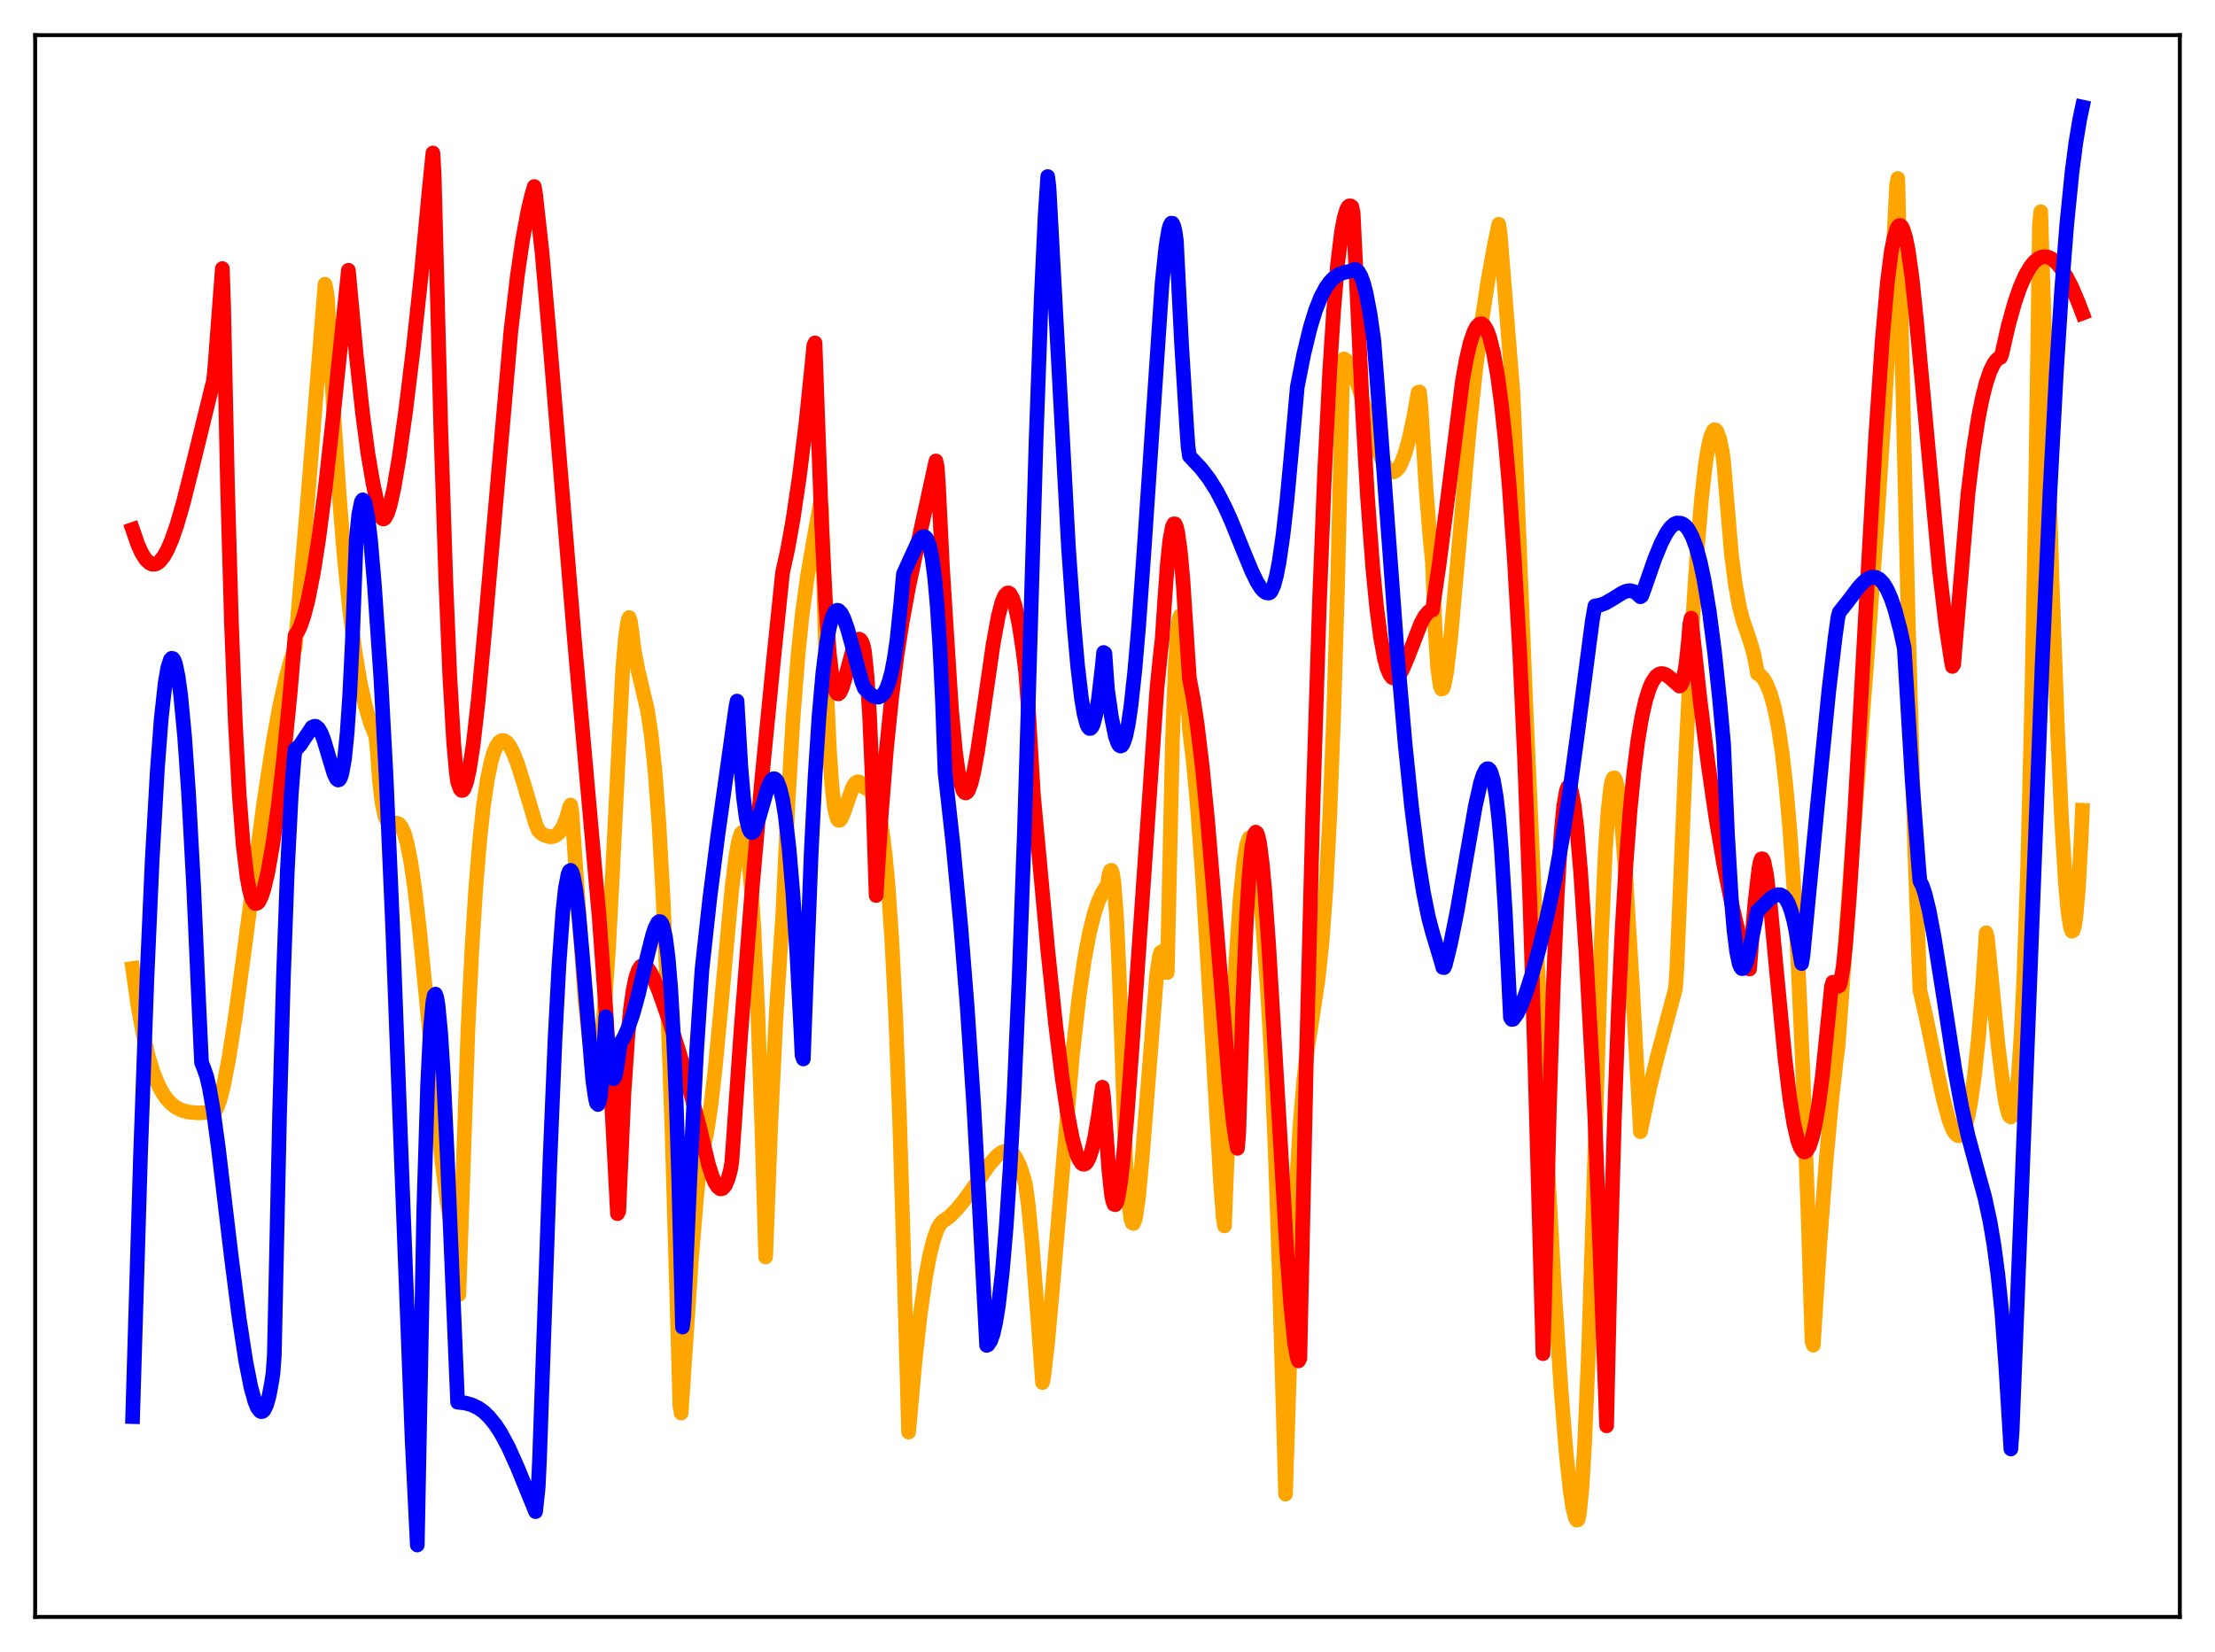 <?xml version="1.0" encoding="utf-8" standalone="no"?>
<!DOCTYPE svg PUBLIC "-//W3C//DTD SVG 1.1//EN"
  "http://www.w3.org/Graphics/SVG/1.1/DTD/svg11.dtd">
<svg xmlns:xlink="http://www.w3.org/1999/xlink" width="453.6pt" height="338.4pt" viewBox="0 0 453.6 338.4" xmlns="http://www.w3.org/2000/svg" version="1.1">
 <defs>
  <style type="text/css">*{stroke-linejoin: round; stroke-linecap: butt}</style>
 </defs>
 <g id="figure_1">
  <g id="patch_1">
   <path d="M 0 338.4 
L 453.6 338.4 
L 453.6 0 
L 0 0 
z
" style="fill: #ffffff"/>
  </g>
  <g id="axes_1">
   <g id="patch_2">
    <path d="M 7.2 331.2 
L 446.4 331.2 
L 446.4 7.2 
L 7.2 7.2 
z
" style="fill: #ffffff"/>
   </g>
   <g id="matplotlib.axis_1"/>
   <g id="matplotlib.axis_2"/>
   <g id="line2d_1">
    <path d="M 27.164 198.377 
L 28.228 205.894 
L 29.293 211.766 
L 30.358 216.306 
L 31.423 219.797 
L 32.487 222.367 
L 33.286 223.853 
L 34.084 225.018 
L 35.149 226.158 
L 36.214 226.935 
L 37.279 227.44 
L 38.609 227.794 
L 40.473 227.955 
L 43.667 227.848 
L 43.933 227.74 
L 44.465 226.858 
L 44.998 225.421 
L 45.796 222.339 
L 46.861 216.82 
L 48.192 208.254 
L 50.055 194.479 
L 54.048 164.251 
L 55.911 152.123 
L 57.242 144.773 
L 58.573 138.738 
L 59.638 134.924 
L 60.436 132.706 
L 62.832 104.539 
L 66.559 58.218 
L 66.825 59.398 
L 67.091 61.4 
L 68.422 85.891 
L 69.487 101.739 
L 70.551 114.662 
L 71.616 125.081 
L 72.681 133.284 
L 73.745 139.712 
L 74.81 144.557 
L 75.875 148.161 
L 76.94 150.731 
L 77.206 153.21 
L 77.738 160.223 
L 78.271 164.633 
L 78.803 167.151 
L 79.335 168.359 
L 79.868 168.733 
L 80.4 168.705 
L 81.199 168.589 
L 81.731 168.817 
L 82.263 169.488 
L 82.796 170.717 
L 83.328 172.571 
L 84.127 176.555 
L 84.925 182.022 
L 85.99 191.194 
L 87.321 204.811 
L 90.515 237.918 
L 91.58 246.266 
L 92.378 251.005 
L 92.911 253.311 
L 93.443 254.881 
L 93.709 255.39 
L 93.975 265.164 
L 95.839 210.567 
L 96.637 194.453 
L 97.436 181.834 
L 98.234 172.202 
L 99.033 164.872 
L 99.831 159.503 
L 100.63 155.755 
L 101.162 153.987 
L 101.695 152.77 
L 102.227 152.009 
L 102.759 151.67 
L 103.292 151.717 
L 103.824 152.088 
L 104.356 152.787 
L 105.155 154.317 
L 105.953 156.36 
L 107.284 160.598 
L 109.68 168.694 
L 110.212 170.043 
L 110.745 170.627 
L 111.543 171.108 
L 112.608 171.398 
L 113.14 171.372 
L 113.673 171.195 
L 114.205 170.83 
L 114.737 170.232 
L 115.27 169.345 
L 115.802 168.102 
L 116.335 166.425 
L 116.601 165.361 
L 116.867 164.9 
L 117.133 166.529 
L 119.795 204.832 
L 120.593 212.106 
L 121.126 215.298 
L 121.658 217.004 
L 121.924 217.264 
L 122.191 217.072 
L 122.457 216.427 
L 122.723 215.352 
L 123.255 211.784 
L 123.788 206.353 
L 124.586 194.836 
L 125.385 179.84 
L 127.514 137.191 
L 128.047 130.882 
L 128.579 127.159 
L 128.845 126.496 
L 129.111 127.253 
L 129.91 133.432 
L 130.708 137.515 
L 132.572 145.387 
L 133.37 150.618 
L 134.169 158.294 
L 134.967 169.09 
L 135.766 183.497 
L 136.564 201.752 
L 137.629 231.968 
L 138.96 278.021 
L 139.226 287.857 
L 139.492 289.434 
L 141.622 257.63 
L 142.687 244.798 
L 143.485 237.108 
L 143.751 235.74 
L 144.284 234.116 
L 144.816 231.579 
L 145.615 226.237 
L 146.413 219.298 
L 147.744 205.261 
L 149.873 182.079 
L 150.672 175.525 
L 151.204 172.447 
L 151.737 170.727 
L 152.003 170.462 
L 152.269 170.61 
L 152.535 171.197 
L 152.801 172.322 
L 153.334 176.077 
L 153.866 182.074 
L 154.399 190.39 
L 155.197 207.54 
L 155.996 230.228 
L 156.794 257.459 
L 157.859 229.875 
L 158.924 208.227 
L 159.988 191.761 
L 160.255 188.356 
L 161.319 165.389 
L 162.384 147.401 
L 163.449 133.893 
L 164.247 126.168 
L 165.312 118.251 
L 166.643 110.551 
L 167.974 103.197 
L 168.24 104.03 
L 169.305 141.432 
L 169.837 153.268 
L 170.369 161.03 
L 170.902 165.568 
L 171.434 167.665 
L 171.7 168.026 
L 171.967 168.02 
L 172.233 167.714 
L 172.765 166.532 
L 174.628 161.199 
L 175.161 160.396 
L 175.693 160.126 
L 175.959 160.185 
L 176.492 160.658 
L 177.024 161.311 
L 177.556 161.529 
L 178.089 161.959 
L 178.621 162.669 
L 179.153 163.758 
L 179.686 165.383 
L 180.218 167.704 
L 180.751 170.882 
L 181.283 175.163 
L 181.815 180.779 
L 182.614 192.228 
L 183.412 207.967 
L 184.211 228.857 
L 185.009 255.305 
L 186.074 293.34 
L 187.405 278.609 
L 188.47 269.111 
L 189.535 261.66 
L 190.333 257.366 
L 191.132 254.113 
L 191.93 251.822 
L 192.463 250.823 
L 192.995 250.203 
L 194.326 249.316 
L 195.923 247.701 
L 197.52 245.768 
L 200.182 242.021 
L 202.577 238.582 
L 204.175 236.75 
L 205.239 235.983 
L 206.038 235.75 
L 206.57 235.824 
L 207.103 236.093 
L 207.635 236.592 
L 208.167 237.372 
L 208.966 239.107 
L 209.764 241.693 
L 210.031 242.761 
L 210.563 246.63 
L 211.361 254.779 
L 212.426 268.512 
L 213.491 283.195 
L 213.757 281.867 
L 214.556 274.835 
L 215.62 263.025 
L 219.613 216.231 
L 220.944 204.436 
L 222.009 196.978 
L 223.073 191.198 
L 224.138 186.936 
L 224.937 184.615 
L 225.735 182.883 
L 226.534 181.644 
L 226.8 181.321 
L 227.066 179.446 
L 227.332 178.411 
L 227.599 178.275 
L 227.865 179.094 
L 228.131 180.925 
L 228.663 187.838 
L 229.196 199.518 
L 230.527 237.985 
L 231.059 245.678 
L 231.591 249.698 
L 231.857 250.503 
L 232.124 250.592 
L 232.39 249.998 
L 232.656 248.815 
L 233.188 244.935 
L 233.987 236.204 
L 236.915 199.158 
L 237.447 195.859 
L 237.713 195.055 
L 237.98 194.907 
L 238.246 195.487 
L 238.512 196.9 
L 238.778 199.192 
L 239.044 199.2 
L 240.109 151.637 
L 240.641 137.151 
L 241.174 128.837 
L 241.44 126.825 
L 241.706 126.134 
L 241.972 126.69 
L 242.239 128.416 
L 242.771 135.049 
L 243.569 149.368 
L 244.368 156.006 
L 245.167 164.628 
L 246.231 179.167 
L 247.562 201.263 
L 249.958 242.315 
L 250.49 249.352 
L 250.756 251.11 
L 252.087 217.171 
L 253.152 196.003 
L 253.951 184.23 
L 254.749 176.242 
L 255.281 173.07 
L 255.814 171.644 
L 256.08 171.559 
L 256.346 171.895 
L 256.612 172.606 
L 257.145 175.245 
L 257.677 179.295 
L 258.476 187.783 
L 259.54 202.537 
L 260.339 216.355 
L 261.137 235.545 
L 261.936 259.405 
L 263.267 306.051 
L 263.799 289.141 
L 264.598 263.883 
L 265.396 244.771 
L 266.195 230.904 
L 266.993 221.239 
L 267.792 214.481 
L 268.857 207.745 
L 269.921 200.621 
L 270.72 193.112 
L 271.519 182.327 
L 272.317 167.121 
L 273.116 146.561 
L 273.914 119.884 
L 274.713 86.558 
L 274.979 73.971 
L 275.245 73.518 
L 275.777 73.91 
L 276.31 74.686 
L 277.108 76.332 
L 278.173 79.18 
L 279.77 84.384 
L 281.9 91.314 
L 282.964 94.048 
L 283.763 95.539 
L 284.295 96.213 
L 284.828 96.598 
L 285.36 96.674 
L 285.892 96.421 
L 286.425 95.827 
L 286.957 94.88 
L 287.756 92.794 
L 288.554 89.919 
L 289.619 84.931 
L 290.417 80.366 
L 290.684 80.288 
L 290.95 82.663 
L 292.015 99.819 
L 292.813 109.763 
L 293.345 115.212 
L 293.878 128.768 
L 294.41 136.782 
L 294.943 140.526 
L 295.209 141.139 
L 295.475 141.059 
L 295.741 140.349 
L 296.273 137.525 
L 297.072 130.713 
L 298.403 115.971 
L 300.799 88.918 
L 302.129 76.266 
L 303.46 65.697 
L 304.791 56.978 
L 306.122 49.74 
L 306.921 45.945 
L 307.187 47.665 
L 309.849 80.715 
L 310.381 92.877 
L 312.511 145.403 
L 314.64 193.046 
L 316.769 236.034 
L 318.367 264.558 
L 319.697 284.902 
L 320.762 298.022 
L 321.561 305.399 
L 322.093 308.851 
L 322.625 310.918 
L 322.892 311.372 
L 323.158 311.283 
L 323.424 310.136 
L 323.956 304.862 
L 324.489 296.161 
L 325.287 277.417 
L 326.352 244.173 
L 327.949 191.995 
L 328.748 174.352 
L 329.28 166.421 
L 329.812 161.515 
L 330.079 160.092 
L 330.345 159.402 
L 330.611 159.324 
L 330.877 159.829 
L 331.143 160.886 
L 331.676 164.522 
L 332.208 169.927 
L 333.007 180.639 
L 334.337 202.732 
L 335.935 231.818 
L 336.467 229.356 
L 337.798 222.965 
L 339.395 216.414 
L 343.121 202.481 
L 343.388 198.562 
L 345.251 154.023 
L 346.582 127.957 
L 347.647 111.631 
L 348.445 102.184 
L 349.244 95.138 
L 349.776 91.774 
L 350.308 89.477 
L 350.841 88.246 
L 351.107 88.02 
L 351.373 88.085 
L 351.639 88.428 
L 352.172 89.932 
L 352.704 92.567 
L 352.97 94.529 
L 354.567 113.491 
L 355.366 119.696 
L 356.164 124.104 
L 356.963 127.217 
L 358.294 131.056 
L 359.092 133.745 
L 359.625 136.304 
L 359.891 137.964 
L 360.423 138.263 
L 360.956 138.795 
L 361.754 140.086 
L 362.553 142.074 
L 363.351 144.886 
L 364.15 148.8 
L 364.948 154.088 
L 365.747 161.099 
L 366.545 170.126 
L 367.344 181.638 
L 368.143 195.877 
L 369.207 219.579 
L 370.272 249.006 
L 371.071 274.761 
L 371.337 275.535 
L 372.668 254.835 
L 373.999 237.343 
L 375.063 225.755 
L 376.128 216.388 
L 376.394 214.411 
L 376.927 207.334 
L 378.79 180.896 
L 382.25 136.153 
L 384.38 107.384 
L 385.977 83.088 
L 387.308 59.793 
L 388.372 38.309 
L 388.639 36.559 
L 389.171 58.426 
L 390.768 126.814 
L 392.099 173.69 
L 393.164 202.8 
L 394.495 208.641 
L 396.624 219.037 
L 397.955 225.11 
L 399.02 229.079 
L 399.818 231.208 
L 400.351 232.129 
L 400.883 232.592 
L 401.149 232.642 
L 401.415 232.541 
L 401.948 231.883 
L 402.48 230.604 
L 403.012 228.638 
L 403.545 225.926 
L 404.343 220.334 
L 405.142 212.759 
L 405.94 203.049 
L 406.739 191.067 
L 407.005 192.162 
L 409.135 213.741 
L 410.199 222.508 
L 410.732 225.853 
L 411.264 228.044 
L 411.53 228.62 
L 411.796 228.807 
L 412.063 228.557 
L 412.329 227.855 
L 412.861 224.871 
L 413.393 219.494 
L 413.926 211.409 
L 414.458 200.263 
L 415.257 176.891 
L 416.055 144.312 
L 416.854 101.098 
L 417.652 45.835 
L 417.919 43.359 
L 420.314 121.22 
L 421.379 150.163 
L 422.177 167.803 
L 422.976 181.002 
L 423.508 186.904 
L 424.041 190.182 
L 424.307 190.752 
L 424.573 190.575 
L 424.839 189.62 
L 425.105 187.859 
L 425.638 181.801 
L 426.17 172.179 
L 426.436 165.966 
L 426.436 165.966 
" clip-path="url(#p1cf32a2530)" style="fill: none; stroke: #ffa500; stroke-width: 3; stroke-linecap: square"/>
   </g>
   <g id="line2d_2">
    <path d="M 27.164 108.455 
L 28.228 111.539 
L 29.027 113.296 
L 29.825 114.566 
L 30.624 115.33 
L 31.156 115.562 
L 31.689 115.574 
L 32.221 115.369 
L 32.753 114.95 
L 33.552 113.936 
L 34.351 112.483 
L 35.149 110.619 
L 36.214 107.554 
L 37.545 102.963 
L 39.408 95.55 
L 43.401 79.243 
L 43.667 78.282 
L 43.933 76.128 
L 45.53 55.009 
L 45.796 62.604 
L 46.595 99.614 
L 47.393 127.474 
L 48.192 148.009 
L 48.991 162.809 
L 49.789 173.008 
L 50.588 179.677 
L 51.12 182.484 
L 51.652 184.202 
L 52.185 185.019 
L 52.451 185.086 
L 52.717 184.991 
L 52.983 184.745 
L 53.516 183.682 
L 54.048 182.088 
L 54.847 178.713 
L 55.911 172.629 
L 56.976 164.99 
L 58.041 155.882 
L 59.372 142.466 
L 60.436 130.144 
L 60.969 129.403 
L 61.501 128.295 
L 62.3 125.951 
L 63.098 122.807 
L 64.163 117.385 
L 65.228 110.623 
L 66.559 100.43 
L 68.156 86.088 
L 71.35 55.362 
L 72.947 72.662 
L 74.278 84.884 
L 75.343 92.889 
L 76.407 99.125 
L 77.738 105.195 
L 78.004 105.856 
L 78.271 106.206 
L 78.537 106.307 
L 78.803 106.156 
L 79.335 105.211 
L 79.868 103.559 
L 80.666 99.984 
L 81.731 93.739 
L 83.062 84.268 
L 84.659 71.149 
L 86.256 56.297 
L 87.853 39.329 
L 88.652 31.342 
L 88.918 35.952 
L 90.249 86.949 
L 91.313 119.476 
L 92.112 138.471 
L 92.911 152.177 
L 93.443 158.174 
L 93.709 160.108 
L 94.241 161.62 
L 94.508 161.906 
L 94.774 161.894 
L 95.04 161.56 
L 95.572 160.108 
L 96.105 157.698 
L 96.903 152.508 
L 97.968 143.13 
L 99.299 128.752 
L 104.623 67.824 
L 105.953 56.466 
L 107.018 49.141 
L 108.083 43.378 
L 108.881 40.003 
L 109.414 38.204 
L 109.68 39.775 
L 111.011 51.801 
L 112.608 70.159 
L 117.665 131.379 
L 122.723 188.128 
L 124.054 206.675 
L 125.385 228.472 
L 126.449 248.603 
L 126.716 248.097 
L 127.78 223.891 
L 128.579 212.078 
L 129.111 206.716 
L 129.644 202.904 
L 130.176 200.325 
L 130.708 198.72 
L 131.241 197.93 
L 131.773 197.707 
L 132.039 197.778 
L 132.572 198.236 
L 133.104 198.992 
L 133.903 200.551 
L 134.967 203.134 
L 136.831 208.426 
L 138.96 215.117 
L 141.089 222.527 
L 143.485 231.819 
L 145.082 238.511 
L 145.881 240.999 
L 146.413 242.242 
L 146.945 243.086 
L 147.478 243.511 
L 147.744 243.522 
L 148.01 243.411 
L 148.543 242.799 
L 149.075 241.533 
L 149.607 239.598 
L 149.873 237.965 
L 151.737 211.237 
L 153.866 183.983 
L 155.996 159.769 
L 158.391 135.352 
L 160.255 117.31 
L 161.319 112.454 
L 162.384 106.494 
L 163.715 97.53 
L 165.046 86.737 
L 166.377 73.724 
L 166.643 70.8 
L 166.909 70.237 
L 167.441 85.309 
L 168.24 107.095 
L 169.039 123.128 
L 169.837 133.822 
L 170.369 138.328 
L 170.902 140.959 
L 171.168 141.702 
L 171.434 142.074 
L 171.7 142.13 
L 171.967 141.926 
L 172.499 140.829 
L 173.297 138.1 
L 174.628 133.091 
L 175.161 131.682 
L 175.693 130.972 
L 175.959 130.916 
L 176.225 131.084 
L 176.492 131.487 
L 176.758 132.138 
L 177.024 133.379 
L 177.556 138.428 
L 178.089 146.864 
L 178.621 159.36 
L 179.42 183.428 
L 180.484 166.615 
L 181.549 153.296 
L 182.614 142.761 
L 183.679 134.354 
L 184.743 127.481 
L 186.074 120.275 
L 188.204 110.208 
L 191.664 94.412 
L 191.93 95.633 
L 192.196 99.699 
L 192.995 116.039 
L 194.858 145.421 
L 195.657 153.855 
L 196.189 157.786 
L 196.721 160.474 
L 197.254 161.99 
L 197.52 162.337 
L 197.786 162.425 
L 198.052 162.267 
L 198.319 161.88 
L 198.851 160.47 
L 199.383 158.312 
L 200.182 153.963 
L 201.513 144.926 
L 203.376 131.974 
L 204.441 126.189 
L 205.239 123.181 
L 205.772 121.986 
L 206.304 121.462 
L 206.57 121.451 
L 206.836 121.622 
L 207.369 122.572 
L 207.901 124.177 
L 208.7 127.989 
L 209.498 133.245 
L 210.031 137.483 
L 210.563 144.712 
L 211.628 162.808 
L 214.556 194.46 
L 216.153 209.682 
L 217.484 220.541 
L 218.548 227.699 
L 219.613 233.22 
L 220.412 236.151 
L 220.944 237.475 
L 221.476 238.27 
L 221.743 238.447 
L 222.009 238.483 
L 222.275 238.376 
L 222.541 238.122 
L 223.073 237.138 
L 223.606 235.514 
L 224.138 233.246 
L 224.937 228.528 
L 225.735 222.698 
L 226.001 224.727 
L 227.066 239.514 
L 227.599 244.579 
L 227.865 245.944 
L 228.131 246.681 
L 228.397 246.768 
L 228.663 246.339 
L 228.929 245.395 
L 229.462 242.234 
L 229.994 237.64 
L 230.793 228.705 
L 231.857 214.208 
L 236.915 141.162 
L 237.713 133.247 
L 237.98 131.093 
L 238.512 123.105 
L 239.044 115.656 
L 239.577 110.564 
L 240.109 107.785 
L 240.375 107.296 
L 240.641 107.315 
L 240.908 107.904 
L 241.174 109.024 
L 241.706 112.837 
L 242.239 118.658 
L 243.037 130.889 
L 243.569 138.987 
L 244.368 143.117 
L 245.167 148.396 
L 246.231 157.256 
L 247.296 168.061 
L 248.627 183.799 
L 251.821 223.044 
L 252.62 230.338 
L 253.152 233.897 
L 253.418 235.223 
L 253.684 231.958 
L 254.483 206.187 
L 255.281 187.623 
L 255.814 179.152 
L 256.346 173.61 
L 256.879 170.889 
L 257.145 170.443 
L 257.411 170.655 
L 257.677 171.415 
L 257.943 172.674 
L 258.476 176.737 
L 259.008 182.469 
L 259.807 193.566 
L 261.404 220.197 
L 263.533 256.536 
L 264.332 267.375 
L 265.13 275.149 
L 265.663 278.091 
L 265.929 278.761 
L 266.195 278.243 
L 267.526 217.024 
L 268.857 165.661 
L 270.188 123.824 
L 271.252 96.974 
L 272.317 75.802 
L 273.116 63.506 
L 273.914 54.143 
L 274.713 47.58 
L 275.245 44.69 
L 275.777 42.902 
L 276.044 42.412 
L 276.31 42.17 
L 276.576 42.173 
L 276.842 42.353 
L 277.108 43.636 
L 277.641 54.633 
L 278.972 83.257 
L 280.036 101.673 
L 281.101 116.029 
L 281.9 124.256 
L 282.698 130.455 
L 283.497 134.8 
L 284.029 136.767 
L 284.561 138.071 
L 285.094 138.783 
L 285.626 138.976 
L 286.159 138.699 
L 286.691 138.061 
L 287.223 137.128 
L 288.288 134.623 
L 290.95 127.748 
L 291.748 126.262 
L 292.547 125.304 
L 293.079 124.995 
L 293.345 124.953 
L 294.676 115.9 
L 296.54 101.475 
L 299.468 78.146 
L 300.266 73.667 
L 301.065 70.254 
L 301.863 67.918 
L 302.396 66.914 
L 302.928 66.4 
L 303.46 66.32 
L 303.993 66.769 
L 304.525 67.681 
L 305.057 69.122 
L 305.856 72.3 
L 306.655 76.782 
L 307.453 82.703 
L 308.252 90.174 
L 309.05 99.381 
L 310.115 114.575 
L 311.18 132.985 
L 312.244 156.309 
L 313.309 184.993 
L 314.374 219.383 
L 315.971 277.276 
L 316.237 269.318 
L 317.302 226.539 
L 318.1 201.796 
L 318.899 183.207 
L 319.697 170.497 
L 320.23 165.083 
L 320.762 161.993 
L 321.028 161.265 
L 321.295 161.064 
L 321.561 161.327 
L 321.827 162.079 
L 322.359 164.91 
L 322.892 169.347 
L 323.69 178.569 
L 324.755 194.693 
L 326.086 218.833 
L 326.618 229.136 
L 329.014 292.062 
L 329.812 256.753 
L 330.611 228.977 
L 331.409 207.164 
L 332.208 190.034 
L 333.007 176.638 
L 333.805 166.167 
L 334.604 158.044 
L 335.402 151.759 
L 336.201 146.971 
L 336.999 143.447 
L 337.798 140.93 
L 338.33 139.725 
L 339.129 138.538 
L 339.661 138.131 
L 340.193 137.954 
L 340.726 138.019 
L 341.258 138.256 
L 342.057 138.878 
L 343.92 140.535 
L 344.186 140.363 
L 344.452 139.907 
L 344.719 139.064 
L 345.251 136.144 
L 345.783 131.199 
L 346.049 127.805 
L 346.316 126.62 
L 348.179 143.628 
L 349.776 156.329 
L 351.373 167.372 
L 352.97 176.849 
L 354.567 184.857 
L 355.898 190.491 
L 357.229 195.254 
L 358.294 198.486 
L 358.826 191.623 
L 359.359 185.18 
L 360.157 178.218 
L 360.423 176.682 
L 360.689 175.926 
L 360.956 175.92 
L 361.222 176.467 
L 361.754 179.099 
L 362.553 185.621 
L 363.884 199.693 
L 365.481 216.281 
L 366.545 225.113 
L 367.344 230.12 
L 368.143 233.601 
L 368.675 235.047 
L 369.207 235.828 
L 369.473 235.97 
L 369.74 235.907 
L 370.006 235.687 
L 370.538 234.797 
L 371.071 233.18 
L 371.603 230.979 
L 372.401 226.428 
L 373.2 220.399 
L 374.265 209.961 
L 375.063 202.065 
L 375.329 201.184 
L 375.862 201.804 
L 376.394 202.035 
L 376.66 201.909 
L 376.927 201.155 
L 377.459 198.027 
L 377.991 193.037 
L 378.79 182.845 
L 379.855 165.888 
L 381.984 126.975 
L 384.113 89.43 
L 385.444 69.89 
L 386.509 57.818 
L 387.308 51.522 
L 387.84 48.899 
L 388.372 47.029 
L 388.639 46.483 
L 388.905 46.215 
L 389.171 46.184 
L 389.437 46.422 
L 389.703 46.907 
L 390.236 48.611 
L 390.768 51.271 
L 391.567 56.97 
L 392.365 64.619 
L 397.156 116.69 
L 398.487 128.077 
L 399.552 135.081 
L 399.818 136.51 
L 400.084 136.114 
L 403.012 101.127 
L 404.077 92.392 
L 405.142 85.568 
L 405.94 81.56 
L 406.739 78.414 
L 407.537 76.049 
L 408.336 74.421 
L 408.868 73.714 
L 409.401 73.318 
L 409.667 73.231 
L 409.933 72.569 
L 411.264 66.718 
L 412.595 61.949 
L 413.66 58.875 
L 414.724 56.433 
L 415.789 54.621 
L 416.588 53.642 
L 417.386 52.983 
L 418.185 52.631 
L 418.717 52.564 
L 419.516 52.701 
L 420.314 53.113 
L 421.113 53.785 
L 422.177 55.089 
L 423.242 56.802 
L 424.307 58.898 
L 425.638 62.03 
L 426.436 64.145 
L 426.436 64.145 
" clip-path="url(#p1cf32a2530)" style="fill: none; stroke: #ff0000; stroke-width: 3; stroke-linecap: square"/>
   </g>
   <g id="line2d_3">
    <path d="M 27.164 290.172 
L 28.761 237.139 
L 30.092 200.361 
L 31.156 176.384 
L 32.221 157.673 
L 33.02 147.199 
L 33.818 139.92 
L 34.351 136.808 
L 34.883 135.142 
L 35.149 134.843 
L 35.415 134.888 
L 35.681 135.274 
L 35.948 136.03 
L 36.48 138.598 
L 37.012 142.507 
L 37.811 150.958 
L 38.609 162.348 
L 39.674 181.91 
L 40.739 206.166 
L 41.271 217.642 
L 41.804 218.967 
L 42.336 220.547 
L 42.868 222.83 
L 43.667 227.378 
L 44.732 235.252 
L 47.393 257.615 
L 48.991 270.079 
L 50.321 278.775 
L 51.386 284.163 
L 52.185 287.058 
L 52.717 288.34 
L 53.249 289.042 
L 53.516 289.155 
L 53.782 289.097 
L 54.048 288.86 
L 54.58 287.804 
L 55.113 285.901 
L 55.645 283.052 
L 55.911 281.233 
L 56.177 277.577 
L 57.242 228.649 
L 58.041 200.165 
L 58.839 178.35 
L 59.638 162.926 
L 60.17 156.004 
L 60.436 153.437 
L 60.969 153.161 
L 61.501 152.561 
L 63.897 148.97 
L 64.429 148.753 
L 64.695 148.783 
L 65.228 149.224 
L 65.76 150.128 
L 66.292 151.467 
L 67.357 155.047 
L 68.422 158.559 
L 68.954 159.584 
L 69.22 159.776 
L 69.487 159.697 
L 69.753 159.252 
L 70.019 158.424 
L 70.551 155.444 
L 71.084 150.206 
L 71.616 142.364 
L 72.148 131.499 
L 72.947 110.539 
L 73.479 105.331 
L 74.012 102.758 
L 74.278 102.382 
L 74.544 102.529 
L 74.81 103.219 
L 75.343 106.042 
L 75.875 110.527 
L 76.673 119.794 
L 78.004 139.109 
L 79.069 159.063 
L 80.4 189.648 
L 82.263 239.306 
L 84.393 294.916 
L 85.457 316.473 
L 86.788 247.675 
L 87.587 221.771 
L 88.119 211.061 
L 88.652 205.194 
L 88.918 203.895 
L 89.184 203.623 
L 89.45 204.36 
L 89.716 205.97 
L 90.249 211.607 
L 90.781 220.018 
L 91.58 236.456 
L 93.709 287.216 
L 95.306 287.391 
L 96.637 287.772 
L 97.968 288.417 
L 99.033 289.17 
L 100.097 290.175 
L 101.428 291.8 
L 102.493 293.416 
L 104.09 296.367 
L 105.953 300.52 
L 109.68 309.638 
L 110.212 304.709 
L 110.479 299.187 
L 112.608 238.096 
L 113.673 212.659 
L 114.471 197.595 
L 115.27 186.626 
L 115.802 181.821 
L 116.335 179.066 
L 116.601 178.428 
L 116.867 178.27 
L 117.133 178.602 
L 117.399 179.425 
L 117.932 182.308 
L 118.464 186.746 
L 119.263 195.564 
L 121.392 221.241 
L 121.924 224.99 
L 122.191 226.012 
L 122.457 226.244 
L 122.723 225.703 
L 122.989 224.183 
L 123.255 221.617 
L 123.788 212.862 
L 124.054 208.279 
L 124.586 215.81 
L 125.119 219.919 
L 125.385 220.775 
L 125.651 220.961 
L 125.917 220.532 
L 126.183 219.516 
L 126.716 216.08 
L 126.982 213.809 
L 127.78 212.472 
L 128.579 210.693 
L 129.644 207.61 
L 130.708 203.736 
L 132.572 195.786 
L 133.636 191.582 
L 134.169 189.982 
L 134.701 188.973 
L 134.967 188.762 
L 135.233 188.791 
L 135.5 189.094 
L 135.766 189.709 
L 136.298 192.033 
L 136.831 196.191 
L 137.363 202.578 
L 137.895 211.726 
L 138.428 224.135 
L 138.96 240.501 
L 139.759 271.836 
L 140.025 269.692 
L 141.356 239.855 
L 142.687 214.758 
L 143.751 198.65 
L 145.348 184.09 
L 146.945 171.544 
L 150.672 144.978 
L 150.938 143.603 
L 151.737 157.346 
L 152.269 163.451 
L 152.801 167.469 
L 153.334 169.725 
L 153.6 170.291 
L 153.866 170.542 
L 154.132 170.499 
L 154.399 170.234 
L 154.931 169.093 
L 155.729 166.486 
L 157.06 161.831 
L 157.593 160.472 
L 158.125 159.671 
L 158.391 159.508 
L 158.657 159.519 
L 158.924 159.712 
L 159.19 160.099 
L 159.722 161.497 
L 160.255 163.692 
L 160.787 166.933 
L 161.585 173.769 
L 162.384 183.167 
L 163.183 195.326 
L 163.981 210.426 
L 164.247 216.142 
L 164.513 216.916 
L 165.046 202.546 
L 166.111 174.993 
L 166.909 159.167 
L 167.708 146.917 
L 168.506 137.844 
L 169.305 131.495 
L 169.837 128.573 
L 170.369 126.58 
L 170.902 125.415 
L 171.168 125.113 
L 171.434 124.995 
L 171.7 125.039 
L 172.233 125.556 
L 172.765 126.567 
L 173.564 128.815 
L 174.628 132.697 
L 176.492 139.689 
L 177.024 141.011 
L 178.089 142.076 
L 178.887 142.608 
L 179.42 142.791 
L 179.952 142.786 
L 180.484 142.542 
L 181.017 142 
L 181.549 141.038 
L 182.081 139.598 
L 182.614 137.596 
L 183.146 134.796 
L 183.679 131.154 
L 184.477 123.44 
L 185.009 117.56 
L 186.34 114.637 
L 187.937 111.157 
L 188.47 110.354 
L 189.002 109.919 
L 189.268 109.909 
L 189.535 110.049 
L 189.801 110.38 
L 190.333 111.733 
L 190.865 114.248 
L 191.398 118.256 
L 191.93 124.137 
L 192.463 132.383 
L 192.995 143.506 
L 193.527 158.211 
L 195.124 172.582 
L 196.721 189.369 
L 198.052 206.012 
L 199.383 225.974 
L 200.448 245.129 
L 202.045 275.586 
L 202.311 275.472 
L 202.844 274.708 
L 203.376 273.218 
L 203.908 270.831 
L 204.441 267.554 
L 205.239 260.765 
L 206.038 251.482 
L 206.836 239.493 
L 207.635 224.653 
L 208.7 200.267 
L 209.764 170.908 
L 210.563 144.559 
L 212.16 90.692 
L 213.225 61.097 
L 214.023 44.242 
L 214.556 36.158 
L 214.822 38.4 
L 218.815 112.228 
L 219.879 127.331 
L 220.678 136.34 
L 221.476 143.106 
L 222.009 146.26 
L 222.541 148.299 
L 222.807 148.896 
L 223.073 149.206 
L 223.34 149.207 
L 223.606 148.933 
L 223.872 148.382 
L 224.404 146.36 
L 224.937 143.24 
L 225.735 136.436 
L 226.001 133.65 
L 226.268 133.812 
L 226.8 141.234 
L 227.599 146.808 
L 228.397 150.769 
L 228.929 152.269 
L 229.196 152.671 
L 229.462 152.827 
L 229.728 152.73 
L 229.994 152.372 
L 230.527 150.865 
L 231.059 148.297 
L 231.591 144.685 
L 232.39 137.411 
L 233.188 128.12 
L 234.253 113.246 
L 237.98 57.942 
L 238.778 50.382 
L 239.311 47.153 
L 239.577 46.215 
L 239.843 45.723 
L 240.109 45.727 
L 240.375 46.311 
L 240.641 47.427 
L 240.908 49.321 
L 241.972 70.537 
L 243.037 87.802 
L 243.303 91.525 
L 243.569 93.409 
L 245.965 95.96 
L 247.562 98.03 
L 249.159 100.56 
L 250.756 103.633 
L 252.087 106.561 
L 254.749 113.14 
L 256.346 116.998 
L 257.411 119.191 
L 258.209 120.455 
L 258.742 121.052 
L 259.274 121.41 
L 259.807 121.486 
L 260.073 121.39 
L 260.339 121.087 
L 260.871 119.885 
L 261.404 117.892 
L 261.936 115.148 
L 262.735 109.661 
L 263.533 102.644 
L 264.598 91.155 
L 265.663 79.279 
L 266.993 72.546 
L 268.324 67.068 
L 269.389 63.597 
L 270.454 60.89 
L 271.519 58.883 
L 272.317 57.772 
L 273.116 56.952 
L 274.18 56.219 
L 275.245 55.801 
L 276.31 55.594 
L 276.842 55.428 
L 277.375 55.176 
L 277.641 55.215 
L 278.173 55.651 
L 278.705 56.587 
L 279.238 58.062 
L 279.77 60.112 
L 280.569 64.303 
L 281.367 69.899 
L 282.166 80.23 
L 286.159 134.102 
L 287.756 152.47 
L 289.087 165.415 
L 290.417 175.99 
L 291.482 182.717 
L 292.547 187.967 
L 293.345 190.983 
L 294.943 196.279 
L 295.475 198.17 
L 295.741 198.2 
L 296.007 197.568 
L 297.072 193.225 
L 298.403 186.603 
L 300.266 175.793 
L 302.129 165.108 
L 303.194 160.357 
L 303.727 158.706 
L 304.259 157.692 
L 304.525 157.469 
L 304.791 157.457 
L 305.057 157.694 
L 305.324 158.165 
L 305.856 159.986 
L 306.388 163.082 
L 306.921 167.641 
L 307.453 173.858 
L 308.252 186.763 
L 309.316 208.409 
L 309.583 208.823 
L 309.849 208.792 
L 310.647 207.739 
L 311.446 206.161 
L 312.511 203.376 
L 313.841 199.188 
L 315.172 194.419 
L 316.769 187.949 
L 318.367 180.491 
L 319.964 171.714 
L 321.295 163.199 
L 322.892 151.515 
L 326.086 127.12 
L 326.618 124.116 
L 327.683 123.938 
L 328.748 123.544 
L 330.345 122.616 
L 332.208 121.453 
L 333.007 121.102 
L 333.805 120.977 
L 334.604 121.172 
L 335.136 121.532 
L 335.935 122.242 
L 336.201 122.06 
L 336.733 120.62 
L 338.863 114.481 
L 340.193 111.244 
L 341.258 109.199 
L 342.057 108.069 
L 342.855 107.347 
L 343.388 107.134 
L 344.186 107.163 
L 344.719 107.393 
L 345.251 107.837 
L 345.783 108.511 
L 346.582 110.013 
L 347.38 112.18 
L 348.179 115.107 
L 348.977 118.851 
L 350.042 125.268 
L 351.107 133.448 
L 352.172 143.52 
L 352.97 152.378 
L 353.769 170.88 
L 354.567 184.325 
L 355.1 190.594 
L 355.632 194.902 
L 356.164 197.438 
L 356.431 198.09 
L 356.697 198.408 
L 356.963 198.387 
L 357.229 198.071 
L 357.761 196.69 
L 358.294 194.547 
L 359.891 186.608 
L 362.553 184.045 
L 363.617 183.388 
L 364.15 183.254 
L 364.682 183.301 
L 365.215 183.6 
L 365.747 184.205 
L 366.279 185.168 
L 366.812 186.608 
L 367.344 188.586 
L 367.876 191.198 
L 368.941 197.374 
L 369.207 195.85 
L 372.135 165.451 
L 374.531 141.362 
L 375.862 130.129 
L 376.394 126.405 
L 376.66 125.415 
L 378.257 123.416 
L 380.653 120.25 
L 381.718 119.137 
L 382.516 118.545 
L 383.315 118.225 
L 384.113 118.245 
L 384.912 118.657 
L 385.711 119.505 
L 386.509 120.832 
L 387.308 122.673 
L 388.106 125.064 
L 389.171 129.121 
L 389.969 132.815 
L 391.567 159.568 
L 392.897 177.32 
L 393.164 180.432 
L 393.696 181.51 
L 394.228 183.115 
L 395.027 186.365 
L 396.092 191.991 
L 397.689 202.086 
L 400.351 219.285 
L 401.681 226.539 
L 403.012 232.56 
L 404.609 238.505 
L 406.473 245.32 
L 407.537 250.27 
L 408.336 255.022 
L 409.135 261.017 
L 409.933 268.713 
L 410.732 279.503 
L 411.796 296.802 
L 412.063 293.136 
L 414.192 239.318 
L 418.185 136.52 
L 419.782 101.2 
L 421.113 76.24 
L 422.177 59.607 
L 423.242 46.014 
L 424.307 35.37 
L 425.105 29.21 
L 425.904 24.42 
L 426.436 21.927 
L 426.436 21.927 
" clip-path="url(#p1cf32a2530)" style="fill: none; stroke: #0000ff; stroke-width: 3; stroke-linecap: square"/>
   </g>
   <g id="patch_3">
    <path d="M 7.2 331.2 
L 7.2 7.2 
" style="fill: none; stroke: #000000; stroke-width: 0.8; stroke-linejoin: miter; stroke-linecap: square"/>
   </g>
   <g id="patch_4">
    <path d="M 446.4 331.2 
L 446.4 7.2 
" style="fill: none; stroke: #000000; stroke-width: 0.8; stroke-linejoin: miter; stroke-linecap: square"/>
   </g>
   <g id="patch_5">
    <path d="M 7.2 331.2 
L 446.4 331.2 
" style="fill: none; stroke: #000000; stroke-width: 0.8; stroke-linejoin: miter; stroke-linecap: square"/>
   </g>
   <g id="patch_6">
    <path d="M 7.2 7.2 
L 446.4 7.2 
" style="fill: none; stroke: #000000; stroke-width: 0.8; stroke-linejoin: miter; stroke-linecap: square"/>
   </g>
  </g>
 </g>
 <defs>
  <clipPath id="p1cf32a2530">
   <rect x="7.2" y="7.2" width="439.2" height="324"/>
  </clipPath>
 </defs>
</svg>
